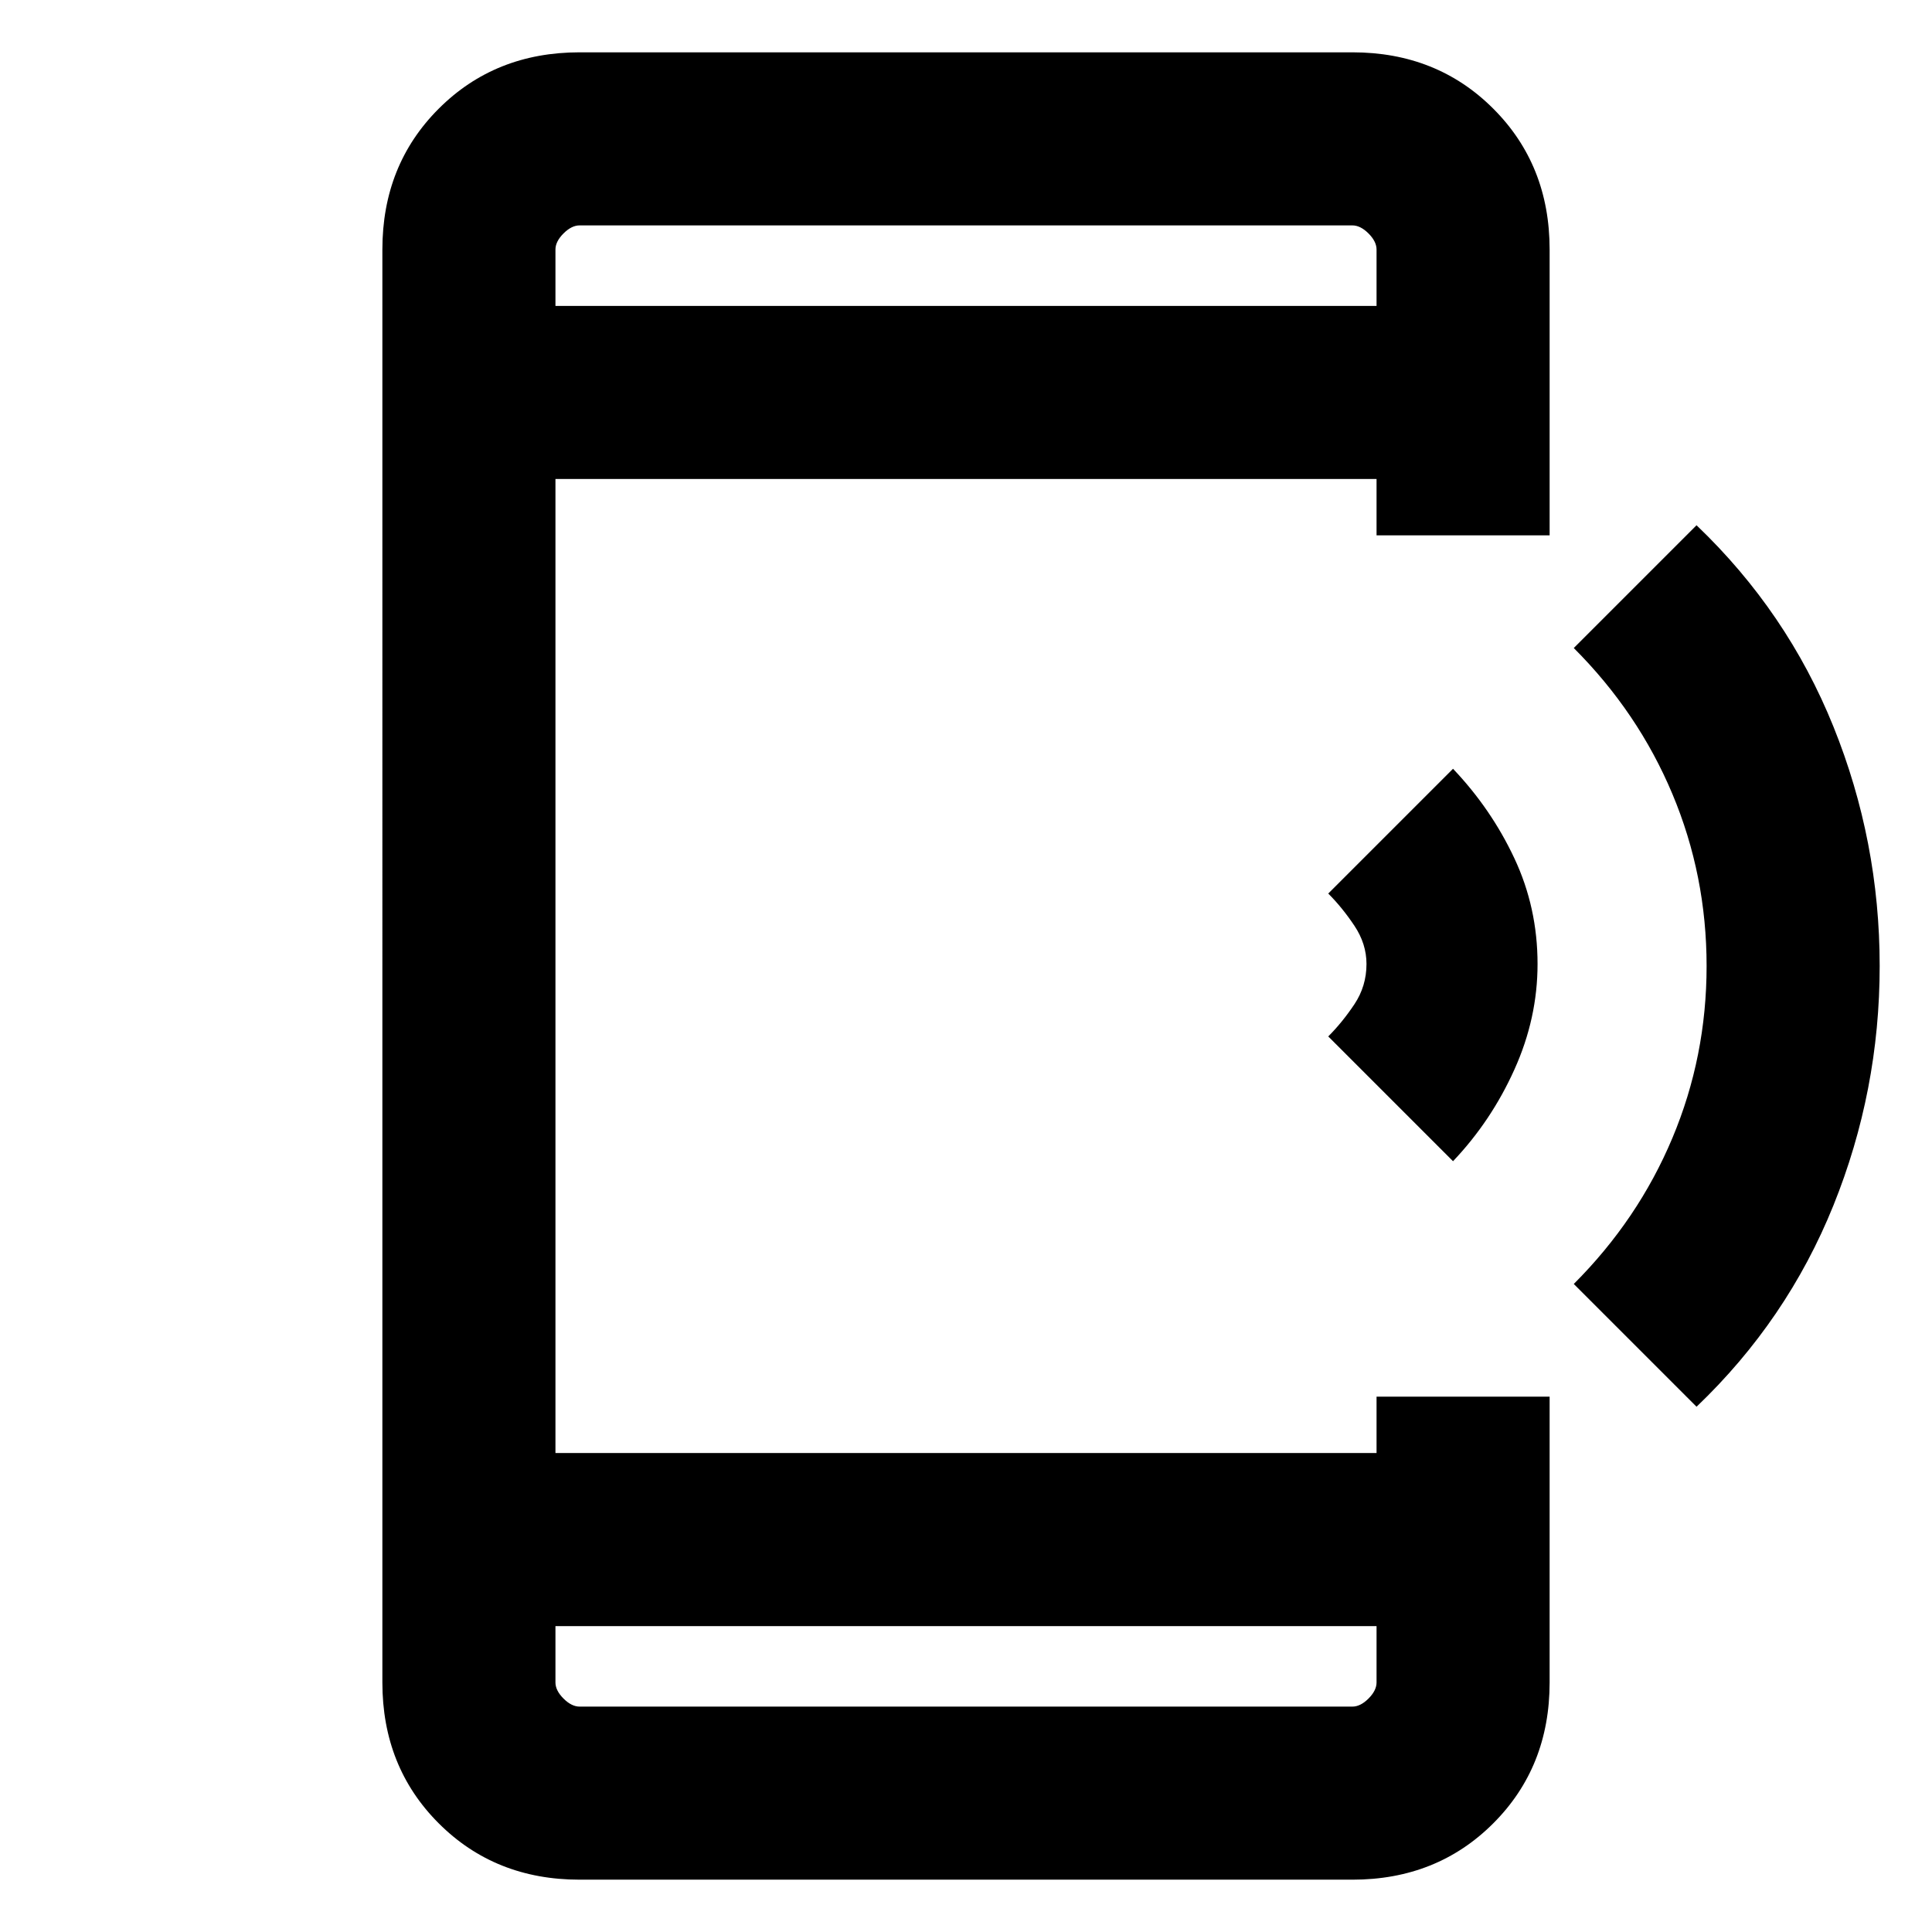 <svg xmlns="http://www.w3.org/2000/svg" height="24" width="24"><path d="M21.075 17.475 19.55 15.95q.8-.8 1.225-1.813.425-1.012.425-2.137t-.425-2.137Q20.35 8.85 19.55 8.05l1.525-1.525q1.125 1.075 1.7 2.5T23.35 12q0 1.55-.575 2.975t-1.7 2.5Zm-3.025-3.05-1.55-1.55q.175-.175.325-.4.15-.225.15-.5 0-.25-.15-.475-.15-.225-.325-.4l1.55-1.55q.475.5.762 1.112.288.613.288 1.313 0 .675-.288 1.312-.287.638-.762 1.138ZM7.2 23.35q-1.05 0-1.75-.7t-.7-1.75V3.1q0-1.05.7-1.75T7.2.65h9.6q1.05 0 1.75.7t.7 1.75v3.55H17.1v-.7H6.9v12.1h10.2v-.7h2.15v3.55q0 1.05-.7 1.75t-1.75.7Zm-.3-3.15v.7q0 .1.1.2t.2.1h9.6q.1 0 .2-.1t.1-.2v-.7Zm0-16.4h10.2v-.7q0-.1-.1-.2t-.2-.1H7.2q-.1 0-.2.1t-.1.2Zm0-1v1V2.8Zm0 18.4v-1V21.2Z"/></svg>